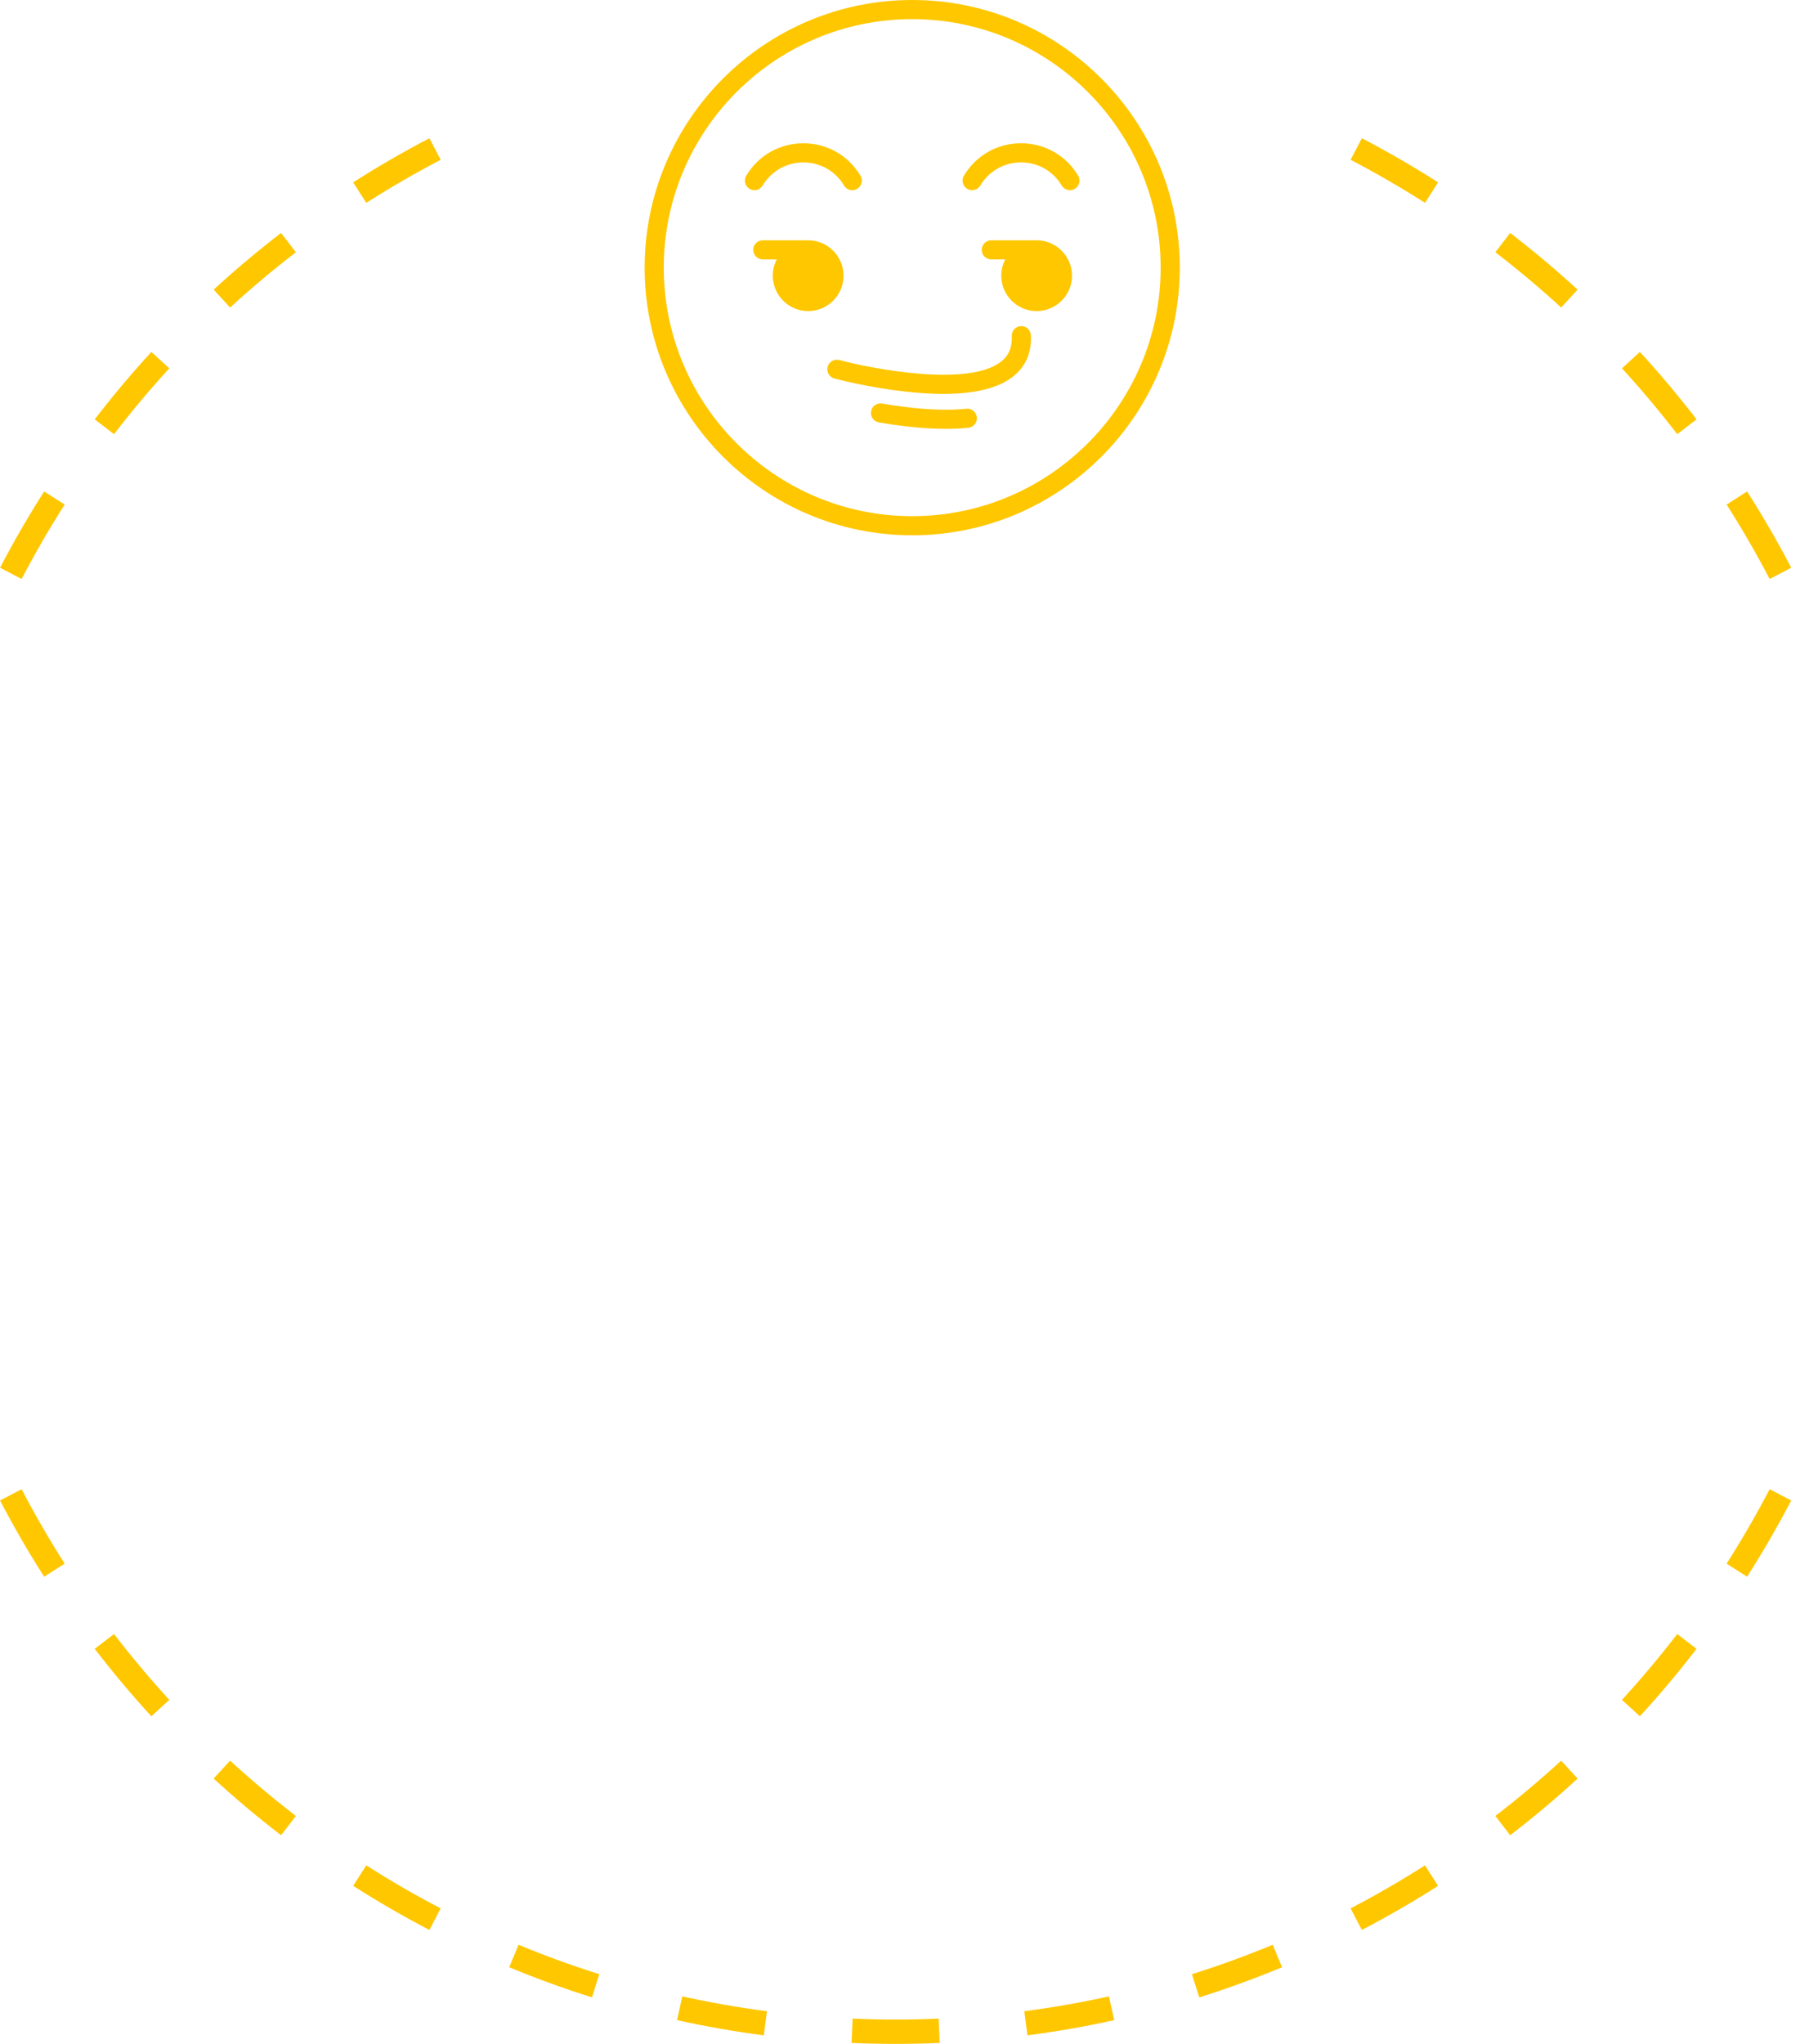 <svg width="148" height="168" viewBox="0 0 148 168" fill="none" xmlns="http://www.w3.org/2000/svg">
<path fill-rule="evenodd" clip-rule="evenodd" d="M117.166 16.675C115.184 15.41 113.143 14.229 111.049 13.136L111.974 11.363C114.12 12.483 116.211 13.693 118.242 14.99L117.166 16.675ZM36.232 13.136C34.137 14.229 32.097 15.41 30.115 16.675L29.039 14.99C31.07 13.693 33.161 12.483 35.307 11.363L36.232 13.136ZM128.363 25.279C126.627 23.688 124.821 22.171 122.951 20.734L124.17 19.148C126.086 20.62 127.936 22.175 129.715 23.805L128.363 25.279ZM24.329 20.734C22.459 22.171 20.654 23.688 18.918 25.279L17.566 23.805C19.345 22.175 21.195 20.62 23.111 19.148L24.329 20.734ZM137.906 35.689C136.469 33.819 134.952 32.013 133.361 30.277L134.835 28.926C136.465 30.704 138.02 32.554 139.492 34.47L137.906 35.689ZM13.92 30.277C12.329 32.013 10.812 33.819 9.375 35.689L7.789 34.47C9.261 32.554 10.815 30.704 12.446 28.926L13.92 30.277ZM145.504 47.591C144.411 45.497 143.23 43.456 141.965 41.474L143.65 40.398C144.947 42.429 146.157 44.52 147.277 46.666L145.504 47.591ZM5.316 41.474C4.051 43.456 2.87 45.497 1.777 47.591L0.004 46.666C1.123 44.52 2.334 42.429 3.63 40.398L5.316 41.474ZM141.965 128.525C143.23 126.543 144.411 124.503 145.504 122.408L147.277 123.333C146.157 125.48 144.947 127.571 143.65 129.601L141.965 128.525ZM1.777 122.408C2.87 124.503 4.051 126.543 5.316 128.525L3.63 129.601C2.334 127.571 1.123 125.48 0.004 123.333L1.777 122.408ZM9.375 134.311C10.812 136.181 12.329 137.986 13.92 139.722L12.446 141.074C10.815 139.295 9.261 137.445 7.789 135.529L9.375 134.311ZM133.361 139.722C134.952 137.986 136.469 136.181 137.906 134.311L139.492 135.529C138.02 137.445 136.465 139.295 134.835 141.074L133.361 139.722ZM18.918 144.72C20.654 146.312 22.459 147.829 24.329 149.266L23.111 150.851C21.195 149.379 19.345 147.825 17.566 146.194L18.918 144.72ZM122.951 149.266C124.821 147.829 126.627 146.312 128.363 144.72L129.715 146.194C127.936 147.825 126.086 149.379 124.17 150.851L122.951 149.266ZM30.115 153.324C32.097 154.589 34.137 155.771 36.232 156.863L35.307 158.636C33.161 157.517 31.07 156.306 29.039 155.01L30.115 153.324ZM111.049 156.863C113.143 155.771 115.184 154.589 117.166 153.324L118.242 155.01C116.211 156.306 114.12 157.517 111.974 158.636L111.049 156.863ZM42.635 159.854C44.803 160.753 47.018 161.56 49.275 162.271L48.675 164.179C46.361 163.45 44.09 162.623 41.869 161.701L42.635 159.854ZM98.005 162.271C100.263 161.56 102.478 160.753 104.646 159.854L105.412 161.701C103.19 162.623 100.92 163.45 98.606 164.179L98.005 162.271ZM56.1 164.096C58.385 164.6 60.707 165.008 63.06 165.315L62.801 167.298C60.39 166.984 58.011 166.566 55.669 166.049L56.1 164.096ZM84.221 165.315C86.574 165.008 88.895 164.6 91.18 164.096L91.612 166.049C89.27 166.566 86.891 166.984 84.48 167.298L84.221 165.315ZM70.103 165.924C71.276 165.974 72.455 166 73.64 166C74.826 166 76.005 165.974 77.178 165.924L77.264 167.922C76.062 167.974 74.854 168 73.64 168C72.426 168 71.219 167.974 70.017 167.922L70.103 165.924Z" fill="#FFC700"/>
<path d="M75.004 0C62.873 0 53.004 9.869 53.004 22C53.004 34.131 62.873 44 75.004 44C87.135 44 97.004 34.131 97.004 22C97.004 9.869 87.135 0 75.004 0ZM75.004 42.427C63.74 42.427 54.577 33.264 54.577 22C54.577 10.736 63.74 1.573 75.004 1.573C86.267 1.573 95.431 10.736 95.431 22C95.431 33.264 86.267 42.427 75.004 42.427Z" fill="#FFC700"/>
<path d="M70.75 14.443C69.753 12.774 67.997 11.777 66.054 11.777C64.11 11.777 62.354 12.774 61.358 14.443C61.135 14.816 61.257 15.299 61.629 15.521C62.002 15.744 62.485 15.622 62.708 15.249C63.418 14.06 64.669 13.35 66.054 13.35C67.439 13.35 68.689 14.06 69.4 15.249C69.547 15.496 69.808 15.633 70.076 15.633C70.213 15.633 70.352 15.597 70.478 15.521C70.851 15.298 70.972 14.816 70.75 14.443Z" fill="#FFC700"/>
<path d="M88.648 14.441C87.651 12.772 85.896 11.775 83.952 11.775C82.008 11.775 80.253 12.772 79.256 14.441C79.033 14.814 79.155 15.297 79.528 15.519C79.901 15.742 80.383 15.62 80.606 15.248C81.316 14.058 82.567 13.348 83.952 13.348C85.337 13.348 86.588 14.058 87.298 15.248C87.445 15.494 87.706 15.631 87.974 15.631C88.111 15.631 88.25 15.595 88.376 15.519C88.749 15.296 88.871 14.814 88.648 14.441Z" fill="#FFC700"/>
<path d="M66.449 19.752H62.72C62.286 19.752 61.934 20.104 61.934 20.538C61.934 20.973 62.286 21.325 62.72 21.325H63.867C63.658 21.725 63.54 22.179 63.54 22.661C63.54 24.265 64.845 25.57 66.449 25.57C68.053 25.57 69.358 24.265 69.358 22.661C69.358 21.057 68.053 19.752 66.449 19.752Z" fill="#FFC700"/>
<path d="M85.234 19.752H81.505C81.071 19.752 80.719 20.104 80.719 20.538C80.719 20.973 81.071 21.325 81.505 21.325H82.652C82.444 21.725 82.325 22.179 82.325 22.661C82.325 24.265 83.63 25.57 85.234 25.57C86.838 25.57 88.144 24.265 88.144 22.661C88.143 21.057 86.838 19.752 85.234 19.752Z" fill="#FFC700"/>
<path d="M84.762 27.553C84.741 27.119 84.371 26.785 83.939 26.806C83.505 26.827 83.17 27.195 83.191 27.629C83.235 28.526 82.957 29.204 82.341 29.701C79.698 31.833 71.824 30.346 69.013 29.593C68.593 29.481 68.163 29.73 68.05 30.149C67.938 30.569 68.187 31 68.606 31.112C68.716 31.142 71.32 31.835 74.407 32.184C75.552 32.313 76.605 32.378 77.565 32.378C80.197 32.378 82.129 31.892 83.328 30.925C84.348 30.102 84.831 28.968 84.762 27.553Z" fill="#FFC700"/>
<path d="M80.319 34.297C80.274 33.865 79.886 33.552 79.455 33.598C77.178 33.839 74.432 33.498 72.529 33.17C72.102 33.096 71.695 33.383 71.621 33.811C71.547 34.239 71.834 34.646 72.262 34.719C73.783 34.982 75.824 35.251 77.794 35.251C78.416 35.251 79.031 35.224 79.62 35.162C80.052 35.116 80.365 34.729 80.319 34.297Z" fill="#FFC700"/>
<path d="M67.255 23.102C67.689 23.102 68.041 22.75 68.041 22.316C68.041 21.881 67.689 21.529 67.255 21.529C66.821 21.529 66.469 21.881 66.469 22.316C66.469 22.75 66.821 23.102 67.255 23.102Z" fill="#FFC700"/>
<path d="M86.021 23.102C86.455 23.102 86.807 22.75 86.807 22.316C86.807 21.881 86.455 21.529 86.021 21.529C85.586 21.529 85.234 21.881 85.234 22.316C85.234 22.75 85.586 23.102 86.021 23.102Z" fill="#FFC700"/>
</svg>
